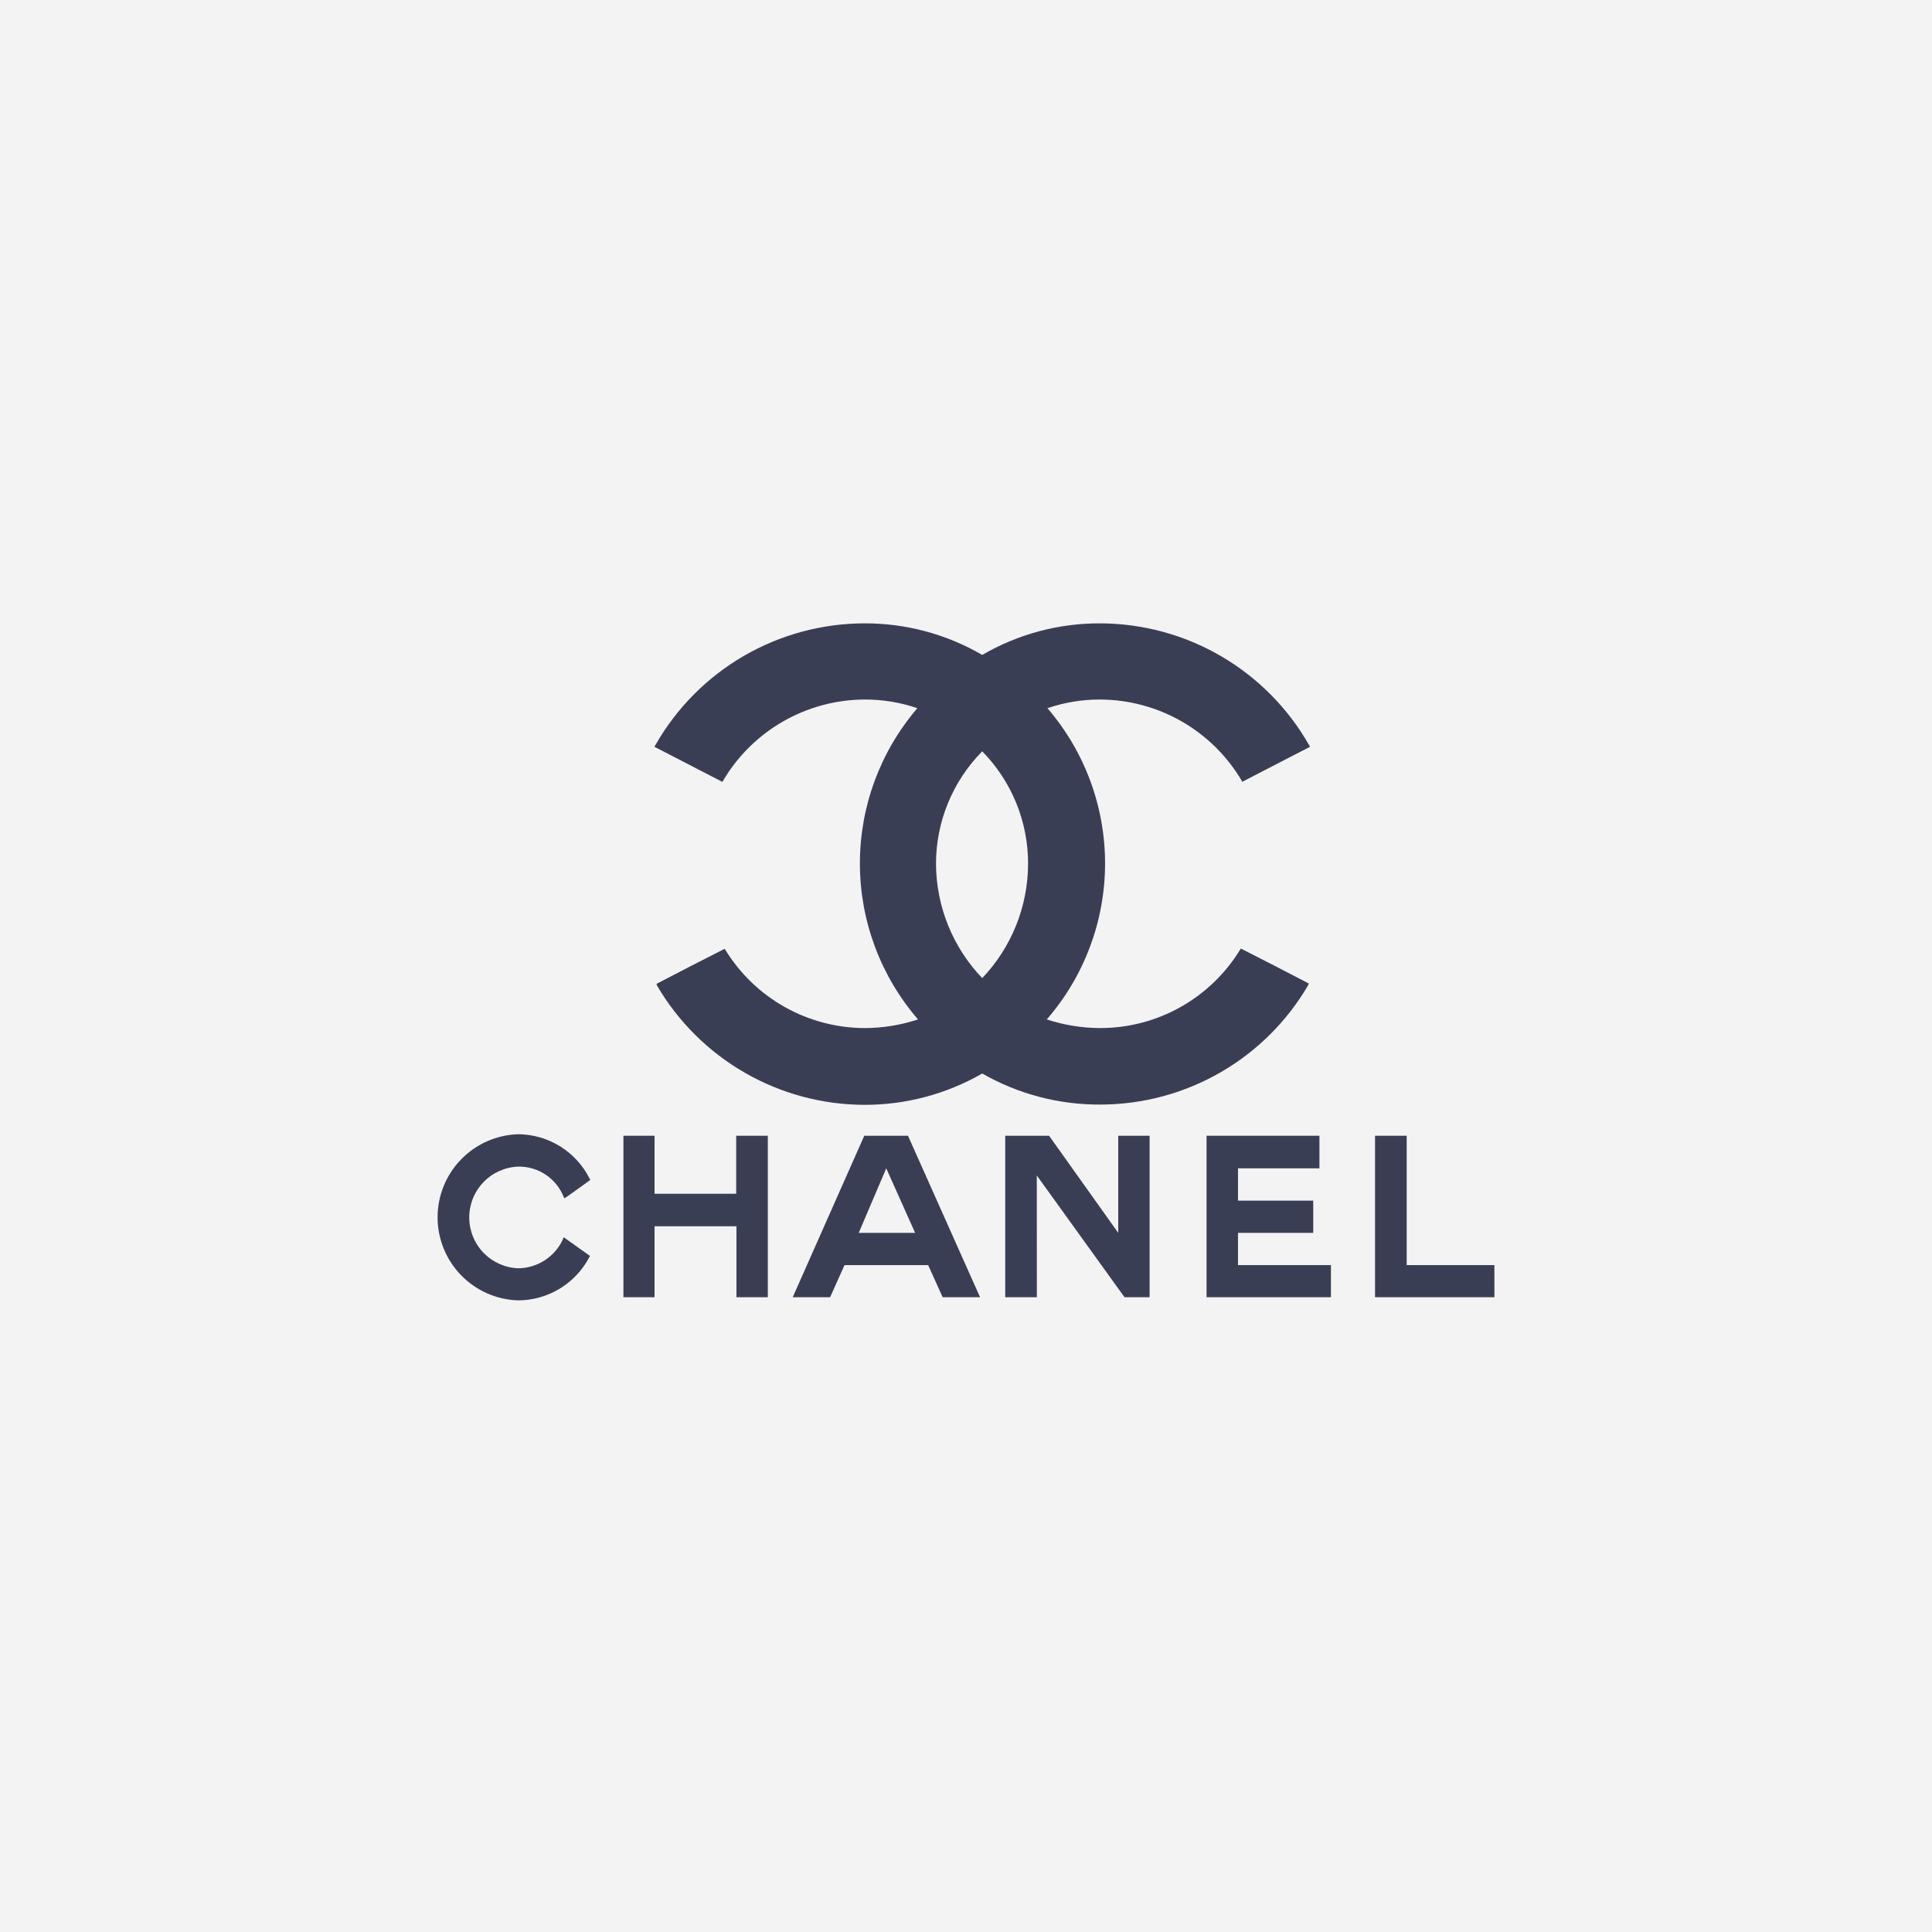 <svg width="160" height="160" viewBox="0 0 160 160" fill="none" xmlns="http://www.w3.org/2000/svg">
<rect width="160" height="160" fill="#F3F3F3"/>
<path fill-rule="evenodd" clip-rule="evenodd" d="M48.851 104.005C48.851 104.005 48.851 104.07 48.813 104.098C48.251 105.175 47.406 106.079 46.369 106.713C45.332 107.346 44.142 107.685 42.927 107.692C41.136 107.642 39.435 106.895 38.187 105.61C36.938 104.325 36.239 102.604 36.239 100.812C36.239 99.02 36.938 97.299 38.187 96.015C39.435 94.73 41.136 93.983 42.927 93.932C44.15 93.943 45.346 94.289 46.385 94.934C47.424 95.578 48.266 96.496 48.818 97.587C48.846 97.627 48.87 97.669 48.889 97.713C48.889 97.713 46.756 99.272 46.734 99.239C46.728 99.205 46.712 99.173 46.69 99.146C46.396 98.39 45.877 97.742 45.203 97.289C44.529 96.836 43.733 96.6 42.921 96.613C41.831 96.653 40.799 97.113 40.042 97.898C39.284 98.684 38.861 99.732 38.861 100.823C38.861 101.914 39.284 102.963 40.042 103.748C40.799 104.533 41.831 104.994 42.921 105.033C43.707 105.025 44.474 104.792 45.131 104.361C45.788 103.931 46.309 103.321 46.63 102.604C46.63 102.549 46.669 102.506 46.69 102.467L48.851 104.005Z" fill="#3A3E55"/>
<path fill-rule="evenodd" clip-rule="evenodd" d="M51.63 94.058H54.206V98.862H60.968V94.058H63.588V107.43H60.989V101.554H54.206V107.43H51.63V94.058Z" fill="#3A3E55"/>
<path fill-rule="evenodd" clip-rule="evenodd" d="M99.921 107.43V94.058H109.27V96.756H102.525V99.431H108.756V102.101H102.525V104.771H110.222V107.43H99.921Z" fill="#3A3E55"/>
<path fill-rule="evenodd" clip-rule="evenodd" d="M113.876 107.43V94.058H116.496V104.771H123.761V107.43H113.876Z" fill="#3A3E55"/>
<path fill-rule="evenodd" clip-rule="evenodd" d="M85.868 107.43H83.248V94.058H86.88L92.608 102.101V94.058H95.206V107.43H93.127L85.863 97.347L85.868 107.43Z" fill="#3A3E55"/>
<path fill-rule="evenodd" clip-rule="evenodd" d="M73.396 96.756L71.115 102.101H75.787L73.396 96.756ZM69.939 104.771L68.746 107.43H65.65L71.575 94.058H75.196L81.164 107.43H78.068L76.864 104.771H69.939Z" fill="#3A3E55"/>
<path fill-rule="evenodd" clip-rule="evenodd" d="M81.344 88.904C78.378 90.608 75.017 91.502 71.596 91.498C68.112 91.492 64.689 90.573 61.67 88.832C58.65 87.092 56.139 84.591 54.387 81.579C54.387 81.579 54.387 81.579 54.387 81.524C54.387 81.469 54.387 81.524 54.387 81.469L57.193 80.014L60.005 78.58C60.039 78.612 60.066 78.649 60.087 78.69C61.3 80.654 62.993 82.277 65.006 83.406C67.02 84.534 69.288 85.131 71.596 85.14C73.102 85.137 74.597 84.895 76.027 84.424C72.932 80.847 71.223 76.277 71.213 71.546C71.203 66.816 72.892 62.239 75.972 58.649C74.564 58.167 73.085 57.925 71.596 57.932C69.224 57.943 66.896 58.57 64.84 59.753C62.783 60.936 61.07 62.633 59.868 64.678C59.858 64.689 59.85 64.702 59.845 64.716C59.84 64.73 59.839 64.745 59.841 64.76L54.195 61.844C54.218 61.794 54.245 61.746 54.278 61.702C56.02 58.644 58.539 56.101 61.581 54.331C64.622 52.562 68.078 51.627 71.596 51.624C75.02 51.613 78.385 52.516 81.344 54.239C84.303 52.515 87.668 51.612 91.092 51.624C94.611 51.628 98.066 52.562 101.108 54.332C104.149 56.102 106.669 58.644 108.411 61.702C108.443 61.746 108.471 61.794 108.493 61.844L102.848 64.76C102.854 64.747 102.857 64.733 102.857 64.719C102.857 64.705 102.854 64.691 102.848 64.678C101.646 62.633 99.932 60.936 97.876 59.753C95.82 58.57 93.492 57.943 91.12 57.932C89.631 57.926 88.152 58.168 86.743 58.649C89.832 62.235 91.527 66.813 91.517 71.546C91.507 76.28 89.793 80.851 86.689 84.424C88.121 84.894 89.618 85.136 91.125 85.14C93.445 85.138 95.725 84.543 97.749 83.41C99.774 82.277 101.474 80.644 102.689 78.668C102.71 78.627 102.737 78.59 102.771 78.558L105.577 79.992L108.384 81.447C108.384 81.475 108.356 81.475 108.356 81.502C108.356 81.529 108.356 81.529 108.356 81.557C106.604 84.569 104.094 87.069 101.076 88.809C98.058 90.549 94.636 91.469 91.152 91.476C87.713 91.499 84.329 90.612 81.344 88.904ZM81.344 81.004C78.907 78.46 77.537 75.079 77.515 71.555C77.511 68.061 78.887 64.706 81.344 62.222C83.79 64.711 85.154 68.065 85.141 71.555C85.128 75.074 83.77 78.455 81.344 81.004Z" fill="#3A3E55"/>
</svg>
